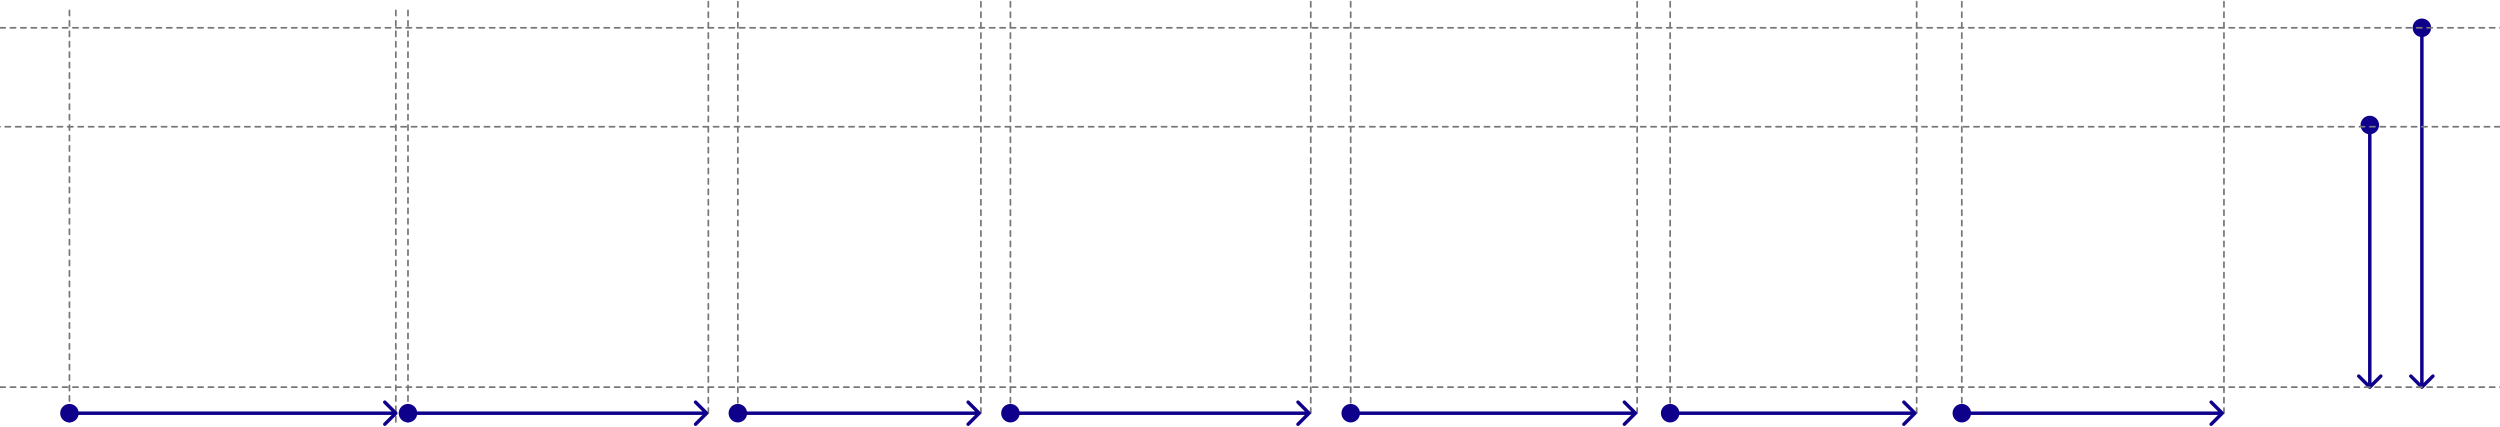 <svg width="1440" height="246" viewBox="0 0 1440 246" fill="none" xmlns="http://www.w3.org/2000/svg">
<path d="M1364.29 223.707C1364.68 224.098 1365.32 224.098 1365.71 223.707L1372.07 217.343C1372.46 216.953 1372.46 216.319 1372.07 215.929C1371.68 215.538 1371.05 215.538 1370.66 215.929L1365 221.586L1359.34 215.929C1358.95 215.538 1358.32 215.538 1357.93 215.929C1357.54 216.319 1357.54 216.953 1357.93 217.343L1364.29 223.707ZM1359.67 72C1359.67 74.945 1362.05 77.333 1365 77.333C1367.95 77.333 1370.33 74.945 1370.33 72C1370.33 69.055 1367.95 66.667 1365 66.667C1362.05 66.667 1359.67 69.055 1359.67 72ZM1365 223H1366V72H1365H1364V223H1365Z" fill="#0E008B"/>
<path d="M1394.29 223.707C1394.68 224.098 1395.32 224.098 1395.71 223.707L1402.07 217.343C1402.46 216.953 1402.46 216.319 1402.07 215.929C1401.68 215.538 1401.05 215.538 1400.66 215.929L1395 221.586L1389.34 215.929C1388.95 215.538 1388.32 215.538 1387.93 215.929C1387.54 216.319 1387.54 216.953 1387.93 217.343L1394.29 223.707ZM1389.67 16C1389.67 18.945 1392.05 21.333 1395 21.333C1397.95 21.333 1400.33 18.945 1400.33 16C1400.33 13.055 1397.95 10.667 1395 10.667C1392.05 10.667 1389.67 13.055 1389.67 16ZM1395 223H1396V16H1395H1394V223H1395Z" fill="#0E008B"/>
<path d="M1440 73H0" stroke="#777777" stroke-linecap="round" stroke-dasharray="3 3"/>
<path d="M0 16H1440" stroke="#777777" stroke-linecap="round" stroke-dasharray="3 3"/>
<path d="M0 223H1440" stroke="#777777" stroke-linecap="round" stroke-dasharray="3 3"/>
<path d="M40 243L40 6" stroke="#777777" stroke-linecap="round" stroke-dasharray="3 3"/>
<path d="M228 243L228 6" stroke="#777777" stroke-linecap="round" stroke-dasharray="3 3"/>
<path d="M235 243V6" stroke="#777777" stroke-linecap="round" stroke-dasharray="3 3"/>
<path d="M565 238V1" stroke="#777777" stroke-linecap="round" stroke-dasharray="3 3"/>
<path d="M408 238V1" stroke="#777777" stroke-linecap="round" stroke-dasharray="3 3"/>
<path d="M582 238V1" stroke="#777777" stroke-linecap="round" stroke-dasharray="3 3"/>
<path d="M425 238V1" stroke="#777777" stroke-linecap="round" stroke-dasharray="3 3"/>
<path d="M1104 238V1" stroke="#777777" stroke-linecap="round" stroke-dasharray="3 3"/>
<path d="M943 238V1" stroke="#777777" stroke-linecap="round" stroke-dasharray="3 3"/>
<path d="M755 238V1" stroke="#777777" stroke-linecap="round" stroke-dasharray="3 3"/>
<path d="M1130 238V1" stroke="#777777" stroke-linecap="round" stroke-dasharray="3 3"/>
<path d="M962 238V1" stroke="#777777" stroke-linecap="round" stroke-dasharray="3 3"/>
<path d="M778 238V1" stroke="#777777" stroke-linecap="round" stroke-dasharray="3 3"/>
<path d="M1281 238V1" stroke="#777777" stroke-linecap="round" stroke-dasharray="3 3"/>
<path d="M40 232.667C37.054 232.667 34.667 235.054 34.667 238C34.667 240.946 37.054 243.333 40 243.333C42.946 243.333 45.333 240.946 45.333 238C45.333 235.054 42.946 232.667 40 232.667ZM228.707 238.707C229.098 238.317 229.098 237.683 228.707 237.293L222.343 230.929C221.953 230.538 221.319 230.538 220.929 230.929C220.538 231.319 220.538 231.953 220.929 232.343L226.586 238L220.929 243.657C220.538 244.047 220.538 244.681 220.929 245.071C221.319 245.462 221.953 245.462 222.343 245.071L228.707 238.707ZM40 238V239H228V238V237H40V238Z" fill="#0E008B"/>
<path d="M235 232.667C232.054 232.667 229.667 235.054 229.667 238C229.667 240.946 232.054 243.333 235 243.333C237.946 243.333 240.333 240.946 240.333 238C240.333 235.054 237.946 232.667 235 232.667ZM407.707 238.707C408.098 238.317 408.098 237.683 407.707 237.293L401.343 230.929C400.953 230.538 400.319 230.538 399.929 230.929C399.538 231.319 399.538 231.953 399.929 232.343L405.586 238L399.929 243.657C399.538 244.047 399.538 244.681 399.929 245.071C400.319 245.462 400.953 245.462 401.343 245.071L407.707 238.707ZM235 238V239H407V238V237H235V238Z" fill="#0E008B"/>
<path d="M425 232.667C422.054 232.667 419.667 235.054 419.667 238C419.667 240.946 422.054 243.333 425 243.333C427.946 243.333 430.333 240.946 430.333 238C430.333 235.054 427.946 232.667 425 232.667ZM564.707 238.707C565.098 238.317 565.098 237.683 564.707 237.293L558.343 230.929C557.953 230.538 557.319 230.538 556.929 230.929C556.538 231.319 556.538 231.953 556.929 232.343L562.586 238L556.929 243.657C556.538 244.047 556.538 244.681 556.929 245.071C557.319 245.462 557.953 245.462 558.343 245.071L564.707 238.707ZM425 238V239H564V238V237H425V238Z" fill="#0E008B"/>
<path d="M582 232.667C579.054 232.667 576.667 235.054 576.667 238C576.667 240.946 579.054 243.333 582 243.333C584.946 243.333 587.333 240.946 587.333 238C587.333 235.054 584.946 232.667 582 232.667ZM754.707 238.707C755.098 238.317 755.098 237.683 754.707 237.293L748.343 230.929C747.953 230.538 747.319 230.538 746.929 230.929C746.538 231.319 746.538 231.953 746.929 232.343L752.586 238L746.929 243.657C746.538 244.047 746.538 244.681 746.929 245.071C747.319 245.462 747.953 245.462 748.343 245.071L754.707 238.707ZM582 238V239H754V238V237H582V238Z" fill="#0E008B"/>
<path d="M778 232.667C775.054 232.667 772.667 235.054 772.667 238C772.667 240.946 775.054 243.333 778 243.333C780.946 243.333 783.333 240.946 783.333 238C783.333 235.054 780.946 232.667 778 232.667ZM942.707 238.707C943.098 238.317 943.098 237.683 942.707 237.293L936.343 230.929C935.953 230.538 935.319 230.538 934.929 230.929C934.538 231.319 934.538 231.953 934.929 232.343L940.586 238L934.929 243.657C934.538 244.047 934.538 244.681 934.929 245.071C935.319 245.462 935.953 245.462 936.343 245.071L942.707 238.707ZM778 238V239H942V238V237H778V238Z" fill="#0E008B"/>
<path d="M962 232.667C959.054 232.667 956.667 235.054 956.667 238C956.667 240.946 959.054 243.333 962 243.333C964.946 243.333 967.333 240.946 967.333 238C967.333 235.054 964.946 232.667 962 232.667ZM1103.71 238.707C1104.1 238.317 1104.1 237.683 1103.71 237.293L1097.34 230.929C1096.95 230.538 1096.32 230.538 1095.93 230.929C1095.54 231.319 1095.54 231.953 1095.93 232.343L1101.59 238L1095.93 243.657C1095.54 244.047 1095.54 244.681 1095.93 245.071C1096.32 245.462 1096.95 245.462 1097.34 245.071L1103.71 238.707ZM962 238V239H1103V238V237H962V238Z" fill="#0E008B"/>
<path d="M1130 232.667C1127.05 232.667 1124.67 235.054 1124.67 238C1124.67 240.946 1127.05 243.333 1130 243.333C1132.95 243.333 1135.33 240.946 1135.33 238C1135.33 235.054 1132.95 232.667 1130 232.667ZM1280.71 238.707C1281.1 238.317 1281.1 237.683 1280.71 237.293L1274.34 230.929C1273.95 230.538 1273.32 230.538 1272.93 230.929C1272.54 231.319 1272.54 231.953 1272.93 232.343L1278.59 238L1272.93 243.657C1272.54 244.047 1272.54 244.681 1272.93 245.071C1273.32 245.462 1273.95 245.462 1274.34 245.071L1280.71 238.707ZM1130 238V239H1280V238V237H1130V238Z" fill="#0E008B"/>
</svg>
